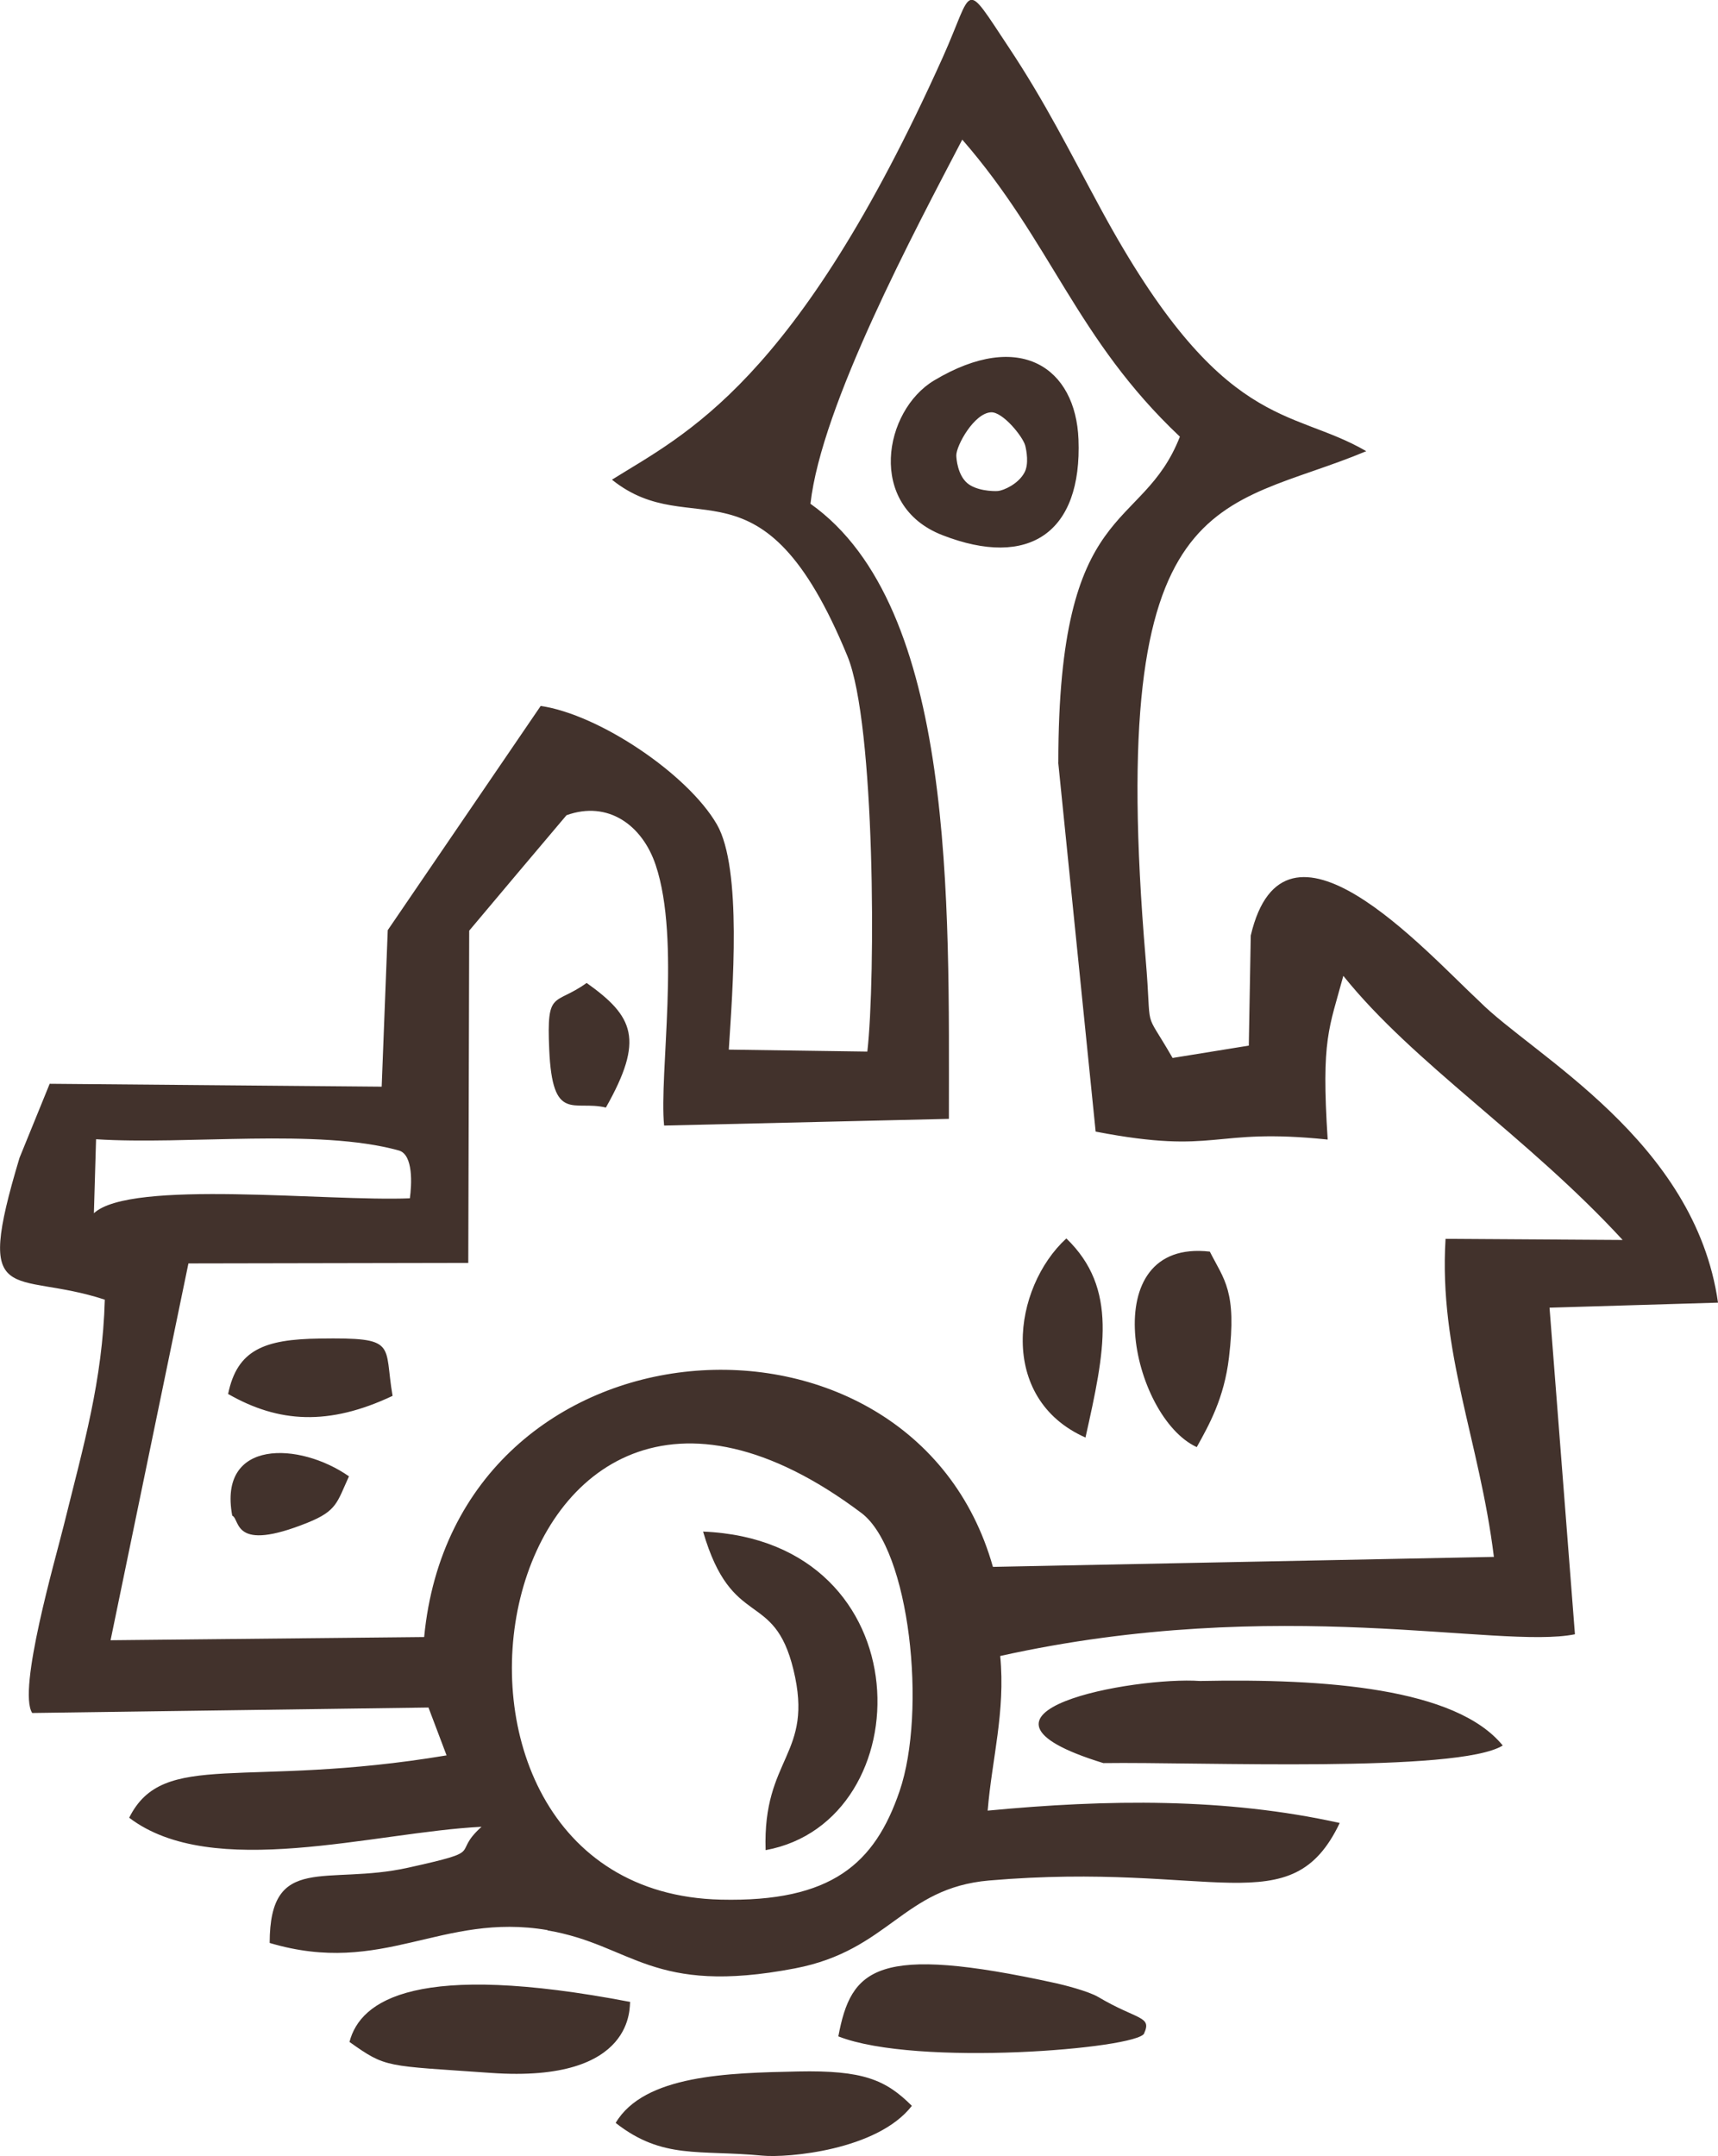 <svg xmlns="http://www.w3.org/2000/svg" id="Layer_2" data-name="Layer 2" viewBox="0 0 167.04 209.54"><defs><style>.cls-1{fill:#42322c;fill-rule:evenodd;stroke-width:0}</style></defs><g id="Layer_1-2" data-name="Layer 1"><path d="M74.44,179.81c15.27-2.79,15.53-30.07-6.08-30.96,2.82,9.67,6.88,5.55,8.79,13.44,2.01,8.29-3.01,8.45-2.71,17.52h0ZM22.58,147.3c.81.37-.03,3.65,7.34.68,2.85-1.15,2.85-1.97,4.01-4.5-4.79-3.35-12.75-3.67-11.35,3.82h0ZM58.91,107.64c3.75-6.63,2.71-8.85-1.87-12.11-3.15,2.26-3.9.58-3.64,6.46.31,7.21,2.39,4.9,5.51,5.65h0ZM22.17,135.47c4.91,2.82,9.79,3.12,16,.19-.88-5.08.59-5.68-7.11-5.57-5.39.07-8,1.11-8.88,5.38h0ZM105.54,139.71c1.88-8.41,3.19-14.48-1.86-19.35-5.2,4.77-6.73,15.54,1.86,19.35h0ZM59.86,206.32c4.57,3.58,8.11,2.59,14.27,3.18,2.42.23,11.17-.51,14.53-4.84-2.55-2.55-4.78-3.47-11.07-3.34-6.81.14-14.95.33-17.73,5h0ZM116.36,140.64c1.2-2.16,2.66-4.75,3.13-8.69.78-6.5-.47-7.56-1.86-10.31-11.3-1.29-7.66,16.06-1.27,19h0ZM33.98,198.45c3.61,2.56,3.43,2.28,13.75,3.01,14.25,1.01,13.43-6.66,13.54-6.9-20.73-3.97-26.23-.2-27.29,3.89h0ZM111.24,197.62c.78-1.7-.66-1.29-4.46-3.54-.98-.58-3.48-1.2-4.08-1.33-17.58-3.86-19.94-1.43-21.19,5.16,7.62,2.99,29.06,1.2,29.74-.29h0ZM116.68,163.37c-6.32-.45-25.52,3.03-9.4,7.98,9.3-.13,34.52.98,38.83-1.71-4.55-5.58-17.2-6.52-29.44-6.27h0ZM92.98,44.26c0-.96,1.73-4.11,3.38-4.19,1.14-.05,3.09,2.36,3.32,3.23.13.5.37,1.81-.07,2.62-.6,1.13-2.04,1.75-2.58,1.8-.5.04-2.14-.03-3-.78-.91-.8-1.04-2.3-1.05-2.68h0ZM104.86,42.7c-.27-6.93-5.66-10.73-14.03-5.73-4.91,2.93-6.59,12.17.8,15.04,8.43,3.28,13.59-.25,13.23-9.32h0ZM87.46,174.09c-2.4,7.01-6.58,10.78-17.37,10.53-33.91-.78-22.65-64.85,13.66-37.58,4.71,3.54,6.38,19.27,3.71,27.05h0ZM9.13,117.9l.21-7.18c8.81.57,21.57-1.09,29.43,1.09,1.44.4,1.26,3.35,1.08,4.65-7.98.33-27.15-1.87-30.72,1.45h0ZM102.89,74.1l3.64,35.88c12.02,2.3,11.1-.42,22.56.77-.64-9.84.15-10.8,1.52-15.91,6.84,8.53,17.89,15.6,27.16,25.67l-17.22-.11c-.67,10.96,3.3,19.58,4.7,30.91l-48.71.97c-7.87-27.9-52.25-25.06-55.3,6.82l-30.49.31,7.57-36.62,27.21-.05.09-32.29c.14-.18,9.37-11.13,9.46-11.22,4.05-1.46,7.38.98,8.67,4.84,2.46,7.32.32,20.3.82,25.32l27.69-.65c0-20.87.7-49.75-13.46-59.78,1.07-9.58,10.15-26.55,14.76-35.39,8.71,10,11.07,19.36,21.16,28.87-3.71,9.47-11.82,5.83-11.82,31.67h0ZM53.24,187.61c8.28,1.41,10.08,6.37,24.06,3.69,9.17-1.76,10.45-7.81,18.87-8.54,21.85-1.88,29.36,4.33,34.09-5.59-11.09-2.46-22.59-2.31-34.23-1.2.41-5.01,1.74-9.61,1.22-15.03,27.13-6.02,48.44-.61,55.88-2.11l-2.47-31.74,16.38-.49c-2.23-15.75-18-24.04-23.2-29.28-5.39-5.02-18.97-20.26-22.23-6.4l-.19,10.7-7.41,1.2c-2.95-5.13-1.97-2.02-2.62-9.64-3.93-46.48,7.31-43.4,21.45-49.33-7.32-4.28-13.99-1.76-25.77-23.47-3.15-5.81-5.42-10.4-8.95-15.72-4.53-6.82-3.4-5.89-6.45.9-14.3,31.78-25.09,36.63-32.17,41.06,7.85,6.3,14.56-3.12,22.9,17.16,2.7,6.57,2.74,31.38,1.93,38.42l-13.47-.19c.36-5.71,1.32-17.6-1.16-21.89-2.82-4.88-11.45-10.69-17.13-11.51l-14.87,21.79-.59,15.21-32.28-.28-2.93,7.19c-4.51,14.97-.66,10.86,8.29,13.79-.22,7.91-2.07,14.17-3.98,21.9-.83,3.36-4.52,16.03-3.08,18.27l38.53-.53,1.76,4.65c-19.7,3.29-27.52-.62-30.86,6.06,8.08,6.15,23.81,1.4,34.26.88-3.06,2.75.68,2.24-7.11,3.97-7.99,1.78-13.48-1.49-13.49,7.32,11.05,3.29,16.67-3.01,27.01-1.25h0Z" class="cls-1"/></g></svg>